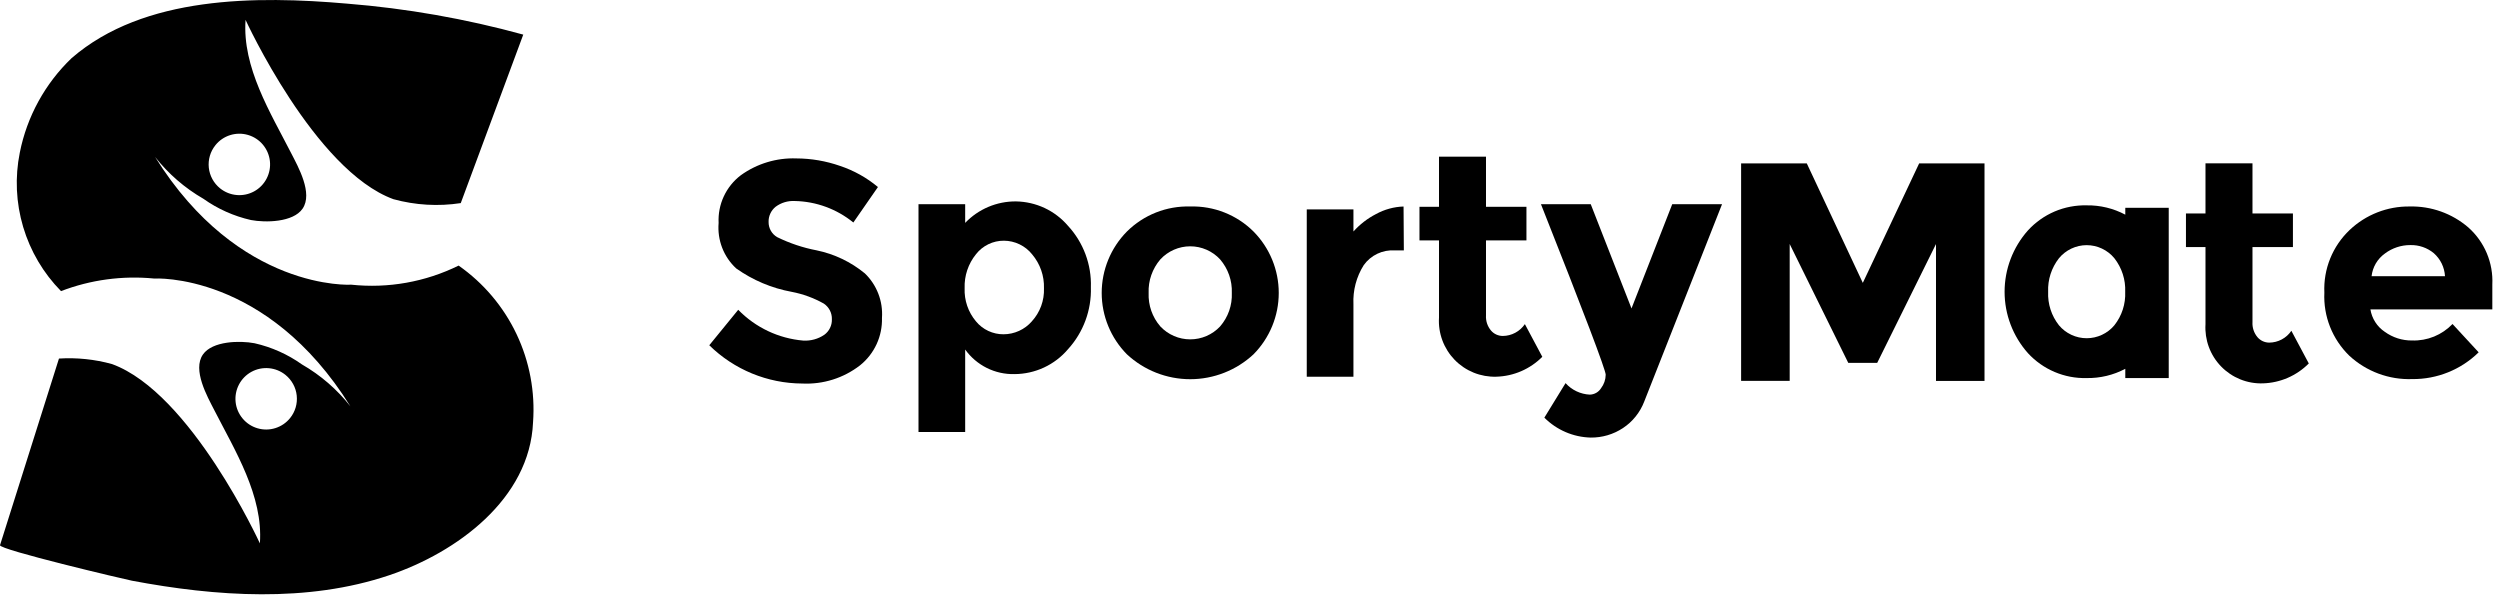 <svg width="128" height="31" viewBox="0 0 128 31" fill="none" xmlns="http://www.w3.org/2000/svg">
<path d="M23.481 13.598C21.779 14.437 19.874 14.776 17.987 14.576C17.987 14.576 12.236 14.935 7.937 8.031C8.618 8.898 9.459 9.627 10.415 10.178C11.145 10.697 11.972 11.066 12.846 11.265C13.59 11.407 15.006 11.387 15.49 10.687C16.035 9.898 15.267 8.542 14.904 7.834C13.851 5.776 12.397 3.449 12.573 1.018C12.573 1.018 16.104 8.728 20.145 10.199C21.267 10.506 22.441 10.575 23.591 10.399L26.791 1.772C23.836 0.96 20.812 0.429 17.759 0.185C13.159 -0.215 7.369 -0.233 3.665 2.978C2.307 4.279 1.381 5.967 1.014 7.812C0.759 9.076 0.818 10.384 1.186 11.621C1.554 12.857 2.219 13.985 3.124 14.905C4.641 14.323 6.274 14.103 7.892 14.261C7.892 14.261 13.643 13.903 17.942 20.807C17.26 19.939 16.419 19.211 15.464 18.661C14.733 18.142 13.907 17.772 13.033 17.574C12.289 17.432 10.874 17.452 10.389 18.152C9.844 18.941 10.612 20.297 10.975 21.005C12.028 23.063 13.482 25.39 13.306 27.821C13.306 27.821 9.775 20.111 5.734 18.64C4.85 18.396 3.933 18.301 3.019 18.358L0.001 27.913C-0.07 28.137 6.366 29.657 6.755 29.732C11.046 30.541 15.731 30.871 19.932 29.451C23.385 28.284 27.126 25.55 27.292 21.619C27.405 20.067 27.114 18.511 26.446 17.105C25.778 15.699 24.756 14.49 23.481 13.598ZM11.03 7.433C11.225 7.19 11.487 7.011 11.784 6.918C12.081 6.825 12.399 6.821 12.697 6.909C12.996 6.996 13.262 7.17 13.462 7.409C13.661 7.648 13.786 7.94 13.819 8.249C13.853 8.559 13.793 8.871 13.649 9.147C13.505 9.423 13.283 9.65 13.01 9.799C12.737 9.948 12.425 10.013 12.116 9.985C11.806 9.958 11.511 9.839 11.269 9.644C10.944 9.382 10.736 9.002 10.691 8.588C10.647 8.174 10.768 7.758 11.03 7.434V7.433ZM14.854 21.404C14.659 21.647 14.396 21.826 14.099 21.919C13.802 22.013 13.484 22.016 13.186 21.928C12.887 21.841 12.621 21.667 12.422 21.428C12.222 21.189 12.097 20.897 12.064 20.588C12.031 20.278 12.09 19.966 12.234 19.69C12.378 19.414 12.6 19.188 12.873 19.038C13.146 18.889 13.458 18.824 13.768 18.852C14.078 18.88 14.372 18.998 14.615 19.194C14.775 19.323 14.909 19.483 15.008 19.664C15.108 19.845 15.17 20.044 15.192 20.25C15.214 20.455 15.196 20.663 15.138 20.861C15.08 21.059 14.983 21.244 14.854 21.404Z" fill="url(#paint0_linear_6_92)"/>
<path d="M41.813 12.818C41.112 12.684 40.431 12.456 39.79 12.141C39.656 12.063 39.544 11.95 39.467 11.814C39.39 11.678 39.35 11.524 39.352 11.368C39.347 11.219 39.377 11.071 39.44 10.935C39.502 10.8 39.595 10.681 39.711 10.587C39.993 10.377 40.34 10.273 40.691 10.292C41.786 10.313 42.842 10.701 43.691 11.392L44.95 9.576C44.376 9.097 43.717 8.729 43.006 8.493C42.289 8.243 41.536 8.114 40.776 8.111C39.759 8.074 38.759 8.377 37.932 8.971C37.557 9.255 37.258 9.627 37.059 10.053C36.861 10.479 36.769 10.948 36.793 11.417C36.757 11.848 36.819 12.281 36.974 12.684C37.13 13.088 37.376 13.45 37.693 13.743C38.542 14.346 39.513 14.756 40.537 14.943C41.113 15.053 41.667 15.256 42.178 15.543C42.31 15.631 42.416 15.75 42.489 15.89C42.561 16.03 42.597 16.186 42.592 16.343C42.598 16.498 42.565 16.653 42.497 16.792C42.429 16.932 42.328 17.052 42.202 17.143C41.886 17.357 41.508 17.46 41.127 17.438C39.864 17.33 38.682 16.77 37.797 15.861L36.315 17.677C37.587 18.927 39.297 19.63 41.079 19.637C42.144 19.688 43.192 19.358 44.034 18.705C44.397 18.415 44.686 18.044 44.881 17.623C45.076 17.201 45.17 16.741 45.157 16.276C45.186 15.856 45.123 15.434 44.971 15.04C44.82 14.647 44.585 14.291 44.281 13.998C43.567 13.411 42.72 13.005 41.813 12.818Z" fill="black"/>
<path d="M52.017 10.312C51.532 10.308 51.05 10.404 50.603 10.593C50.156 10.782 49.752 11.061 49.417 11.412V10.456H47.027V22.118H49.417V17.896C49.704 18.296 50.084 18.619 50.524 18.839C50.964 19.058 51.451 19.166 51.942 19.154C52.464 19.152 52.979 19.037 53.452 18.817C53.925 18.597 54.345 18.277 54.682 17.879C55.469 17.015 55.889 15.878 55.853 14.709C55.892 13.548 55.471 12.417 54.682 11.563C54.352 11.177 53.944 10.866 53.485 10.65C53.025 10.435 52.525 10.32 52.017 10.312ZM52.83 16.454C52.65 16.661 52.427 16.827 52.177 16.941C51.927 17.055 51.655 17.115 51.38 17.115C51.111 17.117 50.845 17.058 50.601 16.944C50.357 16.83 50.141 16.663 49.97 16.454C49.571 15.98 49.364 15.374 49.389 14.754C49.367 14.124 49.573 13.507 49.97 13.017C50.139 12.8 50.355 12.625 50.603 12.505C50.85 12.385 51.121 12.323 51.396 12.324C51.675 12.325 51.95 12.388 52.201 12.509C52.452 12.63 52.673 12.806 52.846 13.024C53.256 13.509 53.471 14.127 53.451 14.761C53.474 15.386 53.251 15.994 52.829 16.454H52.83Z" fill="black"/>
<path d="M60.94 10.572C60.34 10.555 59.744 10.659 59.186 10.88C58.629 11.101 58.122 11.432 57.697 11.855C56.871 12.692 56.407 13.821 56.407 14.998C56.407 16.174 56.871 17.303 57.697 18.14C58.578 18.959 59.737 19.415 60.94 19.415C62.142 19.415 63.301 18.959 64.181 18.14C65.008 17.303 65.472 16.174 65.472 14.998C65.472 13.821 65.008 12.692 64.181 11.855C63.757 11.432 63.25 11.101 62.693 10.88C62.135 10.659 61.539 10.555 60.94 10.572ZM62.469 16.714C62.273 16.923 62.036 17.089 61.773 17.203C61.51 17.317 61.227 17.375 60.94 17.375C60.653 17.375 60.37 17.317 60.107 17.203C59.844 17.089 59.607 16.923 59.41 16.714C58.999 16.241 58.785 15.628 58.81 15.001C58.785 14.373 59 13.758 59.41 13.28C59.605 13.069 59.842 12.901 60.105 12.786C60.368 12.671 60.653 12.611 60.94 12.611C61.227 12.611 61.511 12.671 61.775 12.786C62.038 12.901 62.275 13.069 62.469 13.28C62.88 13.758 63.094 14.373 63.069 15.001C63.095 15.628 62.88 16.241 62.468 16.714H62.469Z" fill="black"/>
<path d="M70.451 10.96C70.015 11.184 69.624 11.487 69.296 11.852V10.721H66.906V19.288H69.296V15.576C69.263 14.871 69.446 14.173 69.823 13.576C70.001 13.325 70.242 13.123 70.521 12.991C70.799 12.859 71.108 12.8 71.415 12.82H71.877L71.862 10.573C71.368 10.589 70.885 10.722 70.451 10.96Z" fill="black"/>
<path d="M76.944 17.201C76.829 17.201 76.715 17.176 76.61 17.128C76.505 17.08 76.412 17.01 76.338 16.922C76.157 16.706 76.066 16.43 76.083 16.149V12.309H78.154V10.588H76.083V8.023H73.677V10.588H72.677V12.309H73.677V16.26C73.652 16.656 73.711 17.053 73.849 17.426C73.987 17.798 74.201 18.138 74.477 18.423C74.754 18.708 75.087 18.932 75.455 19.081C75.824 19.229 76.219 19.3 76.616 19.287C77.501 19.261 78.342 18.897 78.966 18.268L78.074 16.595C77.948 16.78 77.78 16.932 77.583 17.037C77.387 17.143 77.167 17.199 76.944 17.201Z" fill="black"/>
<path d="M83.533 15.792L81.446 10.455H78.897C81.106 16.031 82.211 18.942 82.212 19.186C82.209 19.437 82.125 19.68 81.972 19.879C81.911 19.977 81.826 20.057 81.726 20.114C81.626 20.171 81.513 20.202 81.398 20.205C81.163 20.194 80.931 20.136 80.718 20.035C80.505 19.934 80.314 19.792 80.156 19.616L79.071 21.384C79.702 22.017 80.552 22.382 81.445 22.404C82.031 22.41 82.605 22.241 83.094 21.918C83.592 21.59 83.973 21.113 84.186 20.556L88.168 10.456H85.618L83.533 15.792Z" fill="black"/>
<path d="M95.376 14.483L92.507 8.365H89.145V19.501H91.632V12.494L94.632 18.58H96.112L99.123 12.494V19.504H101.607V8.365H98.261L95.376 14.483Z" fill="black"/>
<path d="M116.187 17.542C116.072 17.542 115.959 17.517 115.854 17.469C115.75 17.421 115.657 17.351 115.582 17.263C115.402 17.047 115.31 16.771 115.327 16.49V12.65H117.398V10.929H115.327V8.364H112.921V10.929H111.921V12.65H112.921V16.601C112.897 16.997 112.956 17.395 113.093 17.767C113.231 18.14 113.445 18.479 113.722 18.764C113.999 19.049 114.332 19.273 114.7 19.422C115.068 19.571 115.463 19.641 115.86 19.628C116.745 19.603 117.587 19.238 118.21 18.609L117.318 16.936C117.193 17.121 117.025 17.273 116.828 17.378C116.631 17.484 116.411 17.54 116.187 17.542Z" fill="black"/>
<path d="M127.607 14.571C127.634 14.021 127.537 13.472 127.324 12.965C127.11 12.457 126.785 12.004 126.372 11.639C125.539 10.925 124.47 10.545 123.372 10.572C122.233 10.558 121.133 10.989 120.305 11.772C119.871 12.183 119.53 12.682 119.306 13.236C119.082 13.79 118.98 14.386 119.007 14.983C118.979 15.581 119.078 16.177 119.298 16.733C119.518 17.289 119.853 17.792 120.281 18.209C121.156 19.02 122.316 19.451 123.507 19.409C124.777 19.421 126 18.929 126.907 18.039L125.569 16.589C125.303 16.867 124.98 17.086 124.624 17.232C124.267 17.377 123.883 17.446 123.498 17.433C122.996 17.439 122.505 17.282 122.098 16.987C121.904 16.857 121.738 16.688 121.612 16.49C121.486 16.293 121.402 16.072 121.365 15.84H127.607V14.571ZM121.425 14.141C121.451 13.91 121.525 13.687 121.643 13.486C121.761 13.286 121.921 13.113 122.11 12.978C122.485 12.697 122.942 12.546 123.41 12.548C123.847 12.537 124.273 12.684 124.61 12.962C124.779 13.111 124.917 13.292 125.016 13.494C125.114 13.697 125.171 13.917 125.184 14.141H121.425Z" fill="black"/>
<path d="M108.815 10.991C108.207 10.668 107.526 10.503 106.838 10.514C106.274 10.501 105.714 10.608 105.195 10.829C104.677 11.051 104.211 11.381 103.831 11.797C103.061 12.663 102.635 13.781 102.635 14.94C102.635 16.099 103.061 17.217 103.831 18.082C104.213 18.497 104.678 18.825 105.197 19.045C105.715 19.265 106.275 19.372 106.838 19.357C107.526 19.368 108.206 19.205 108.815 18.883V19.357H111.039V10.64H108.815V10.991ZM108.255 16.655C108.082 16.863 107.865 17.029 107.62 17.143C107.375 17.258 107.108 17.317 106.838 17.317C106.567 17.317 106.3 17.258 106.055 17.143C105.81 17.029 105.593 16.863 105.419 16.655C105.035 16.17 104.838 15.561 104.865 14.942C104.839 14.321 105.036 13.711 105.419 13.221C105.592 13.012 105.808 12.844 106.054 12.728C106.299 12.612 106.566 12.552 106.838 12.552C107.109 12.552 107.376 12.612 107.621 12.728C107.867 12.844 108.083 13.012 108.255 13.221C108.639 13.711 108.836 14.321 108.81 14.942C108.837 15.562 108.64 16.169 108.255 16.655Z" fill="black"/>
<defs>
<linearGradient id="paint0_linear_6_92" x1="-2.813" y1="15.214" x2="36.739" y2="15.214" gradientUnits="userSpaceOnUse">
<stop/>
<stop offset="1"/>
</linearGradient>
</defs>
</svg>
